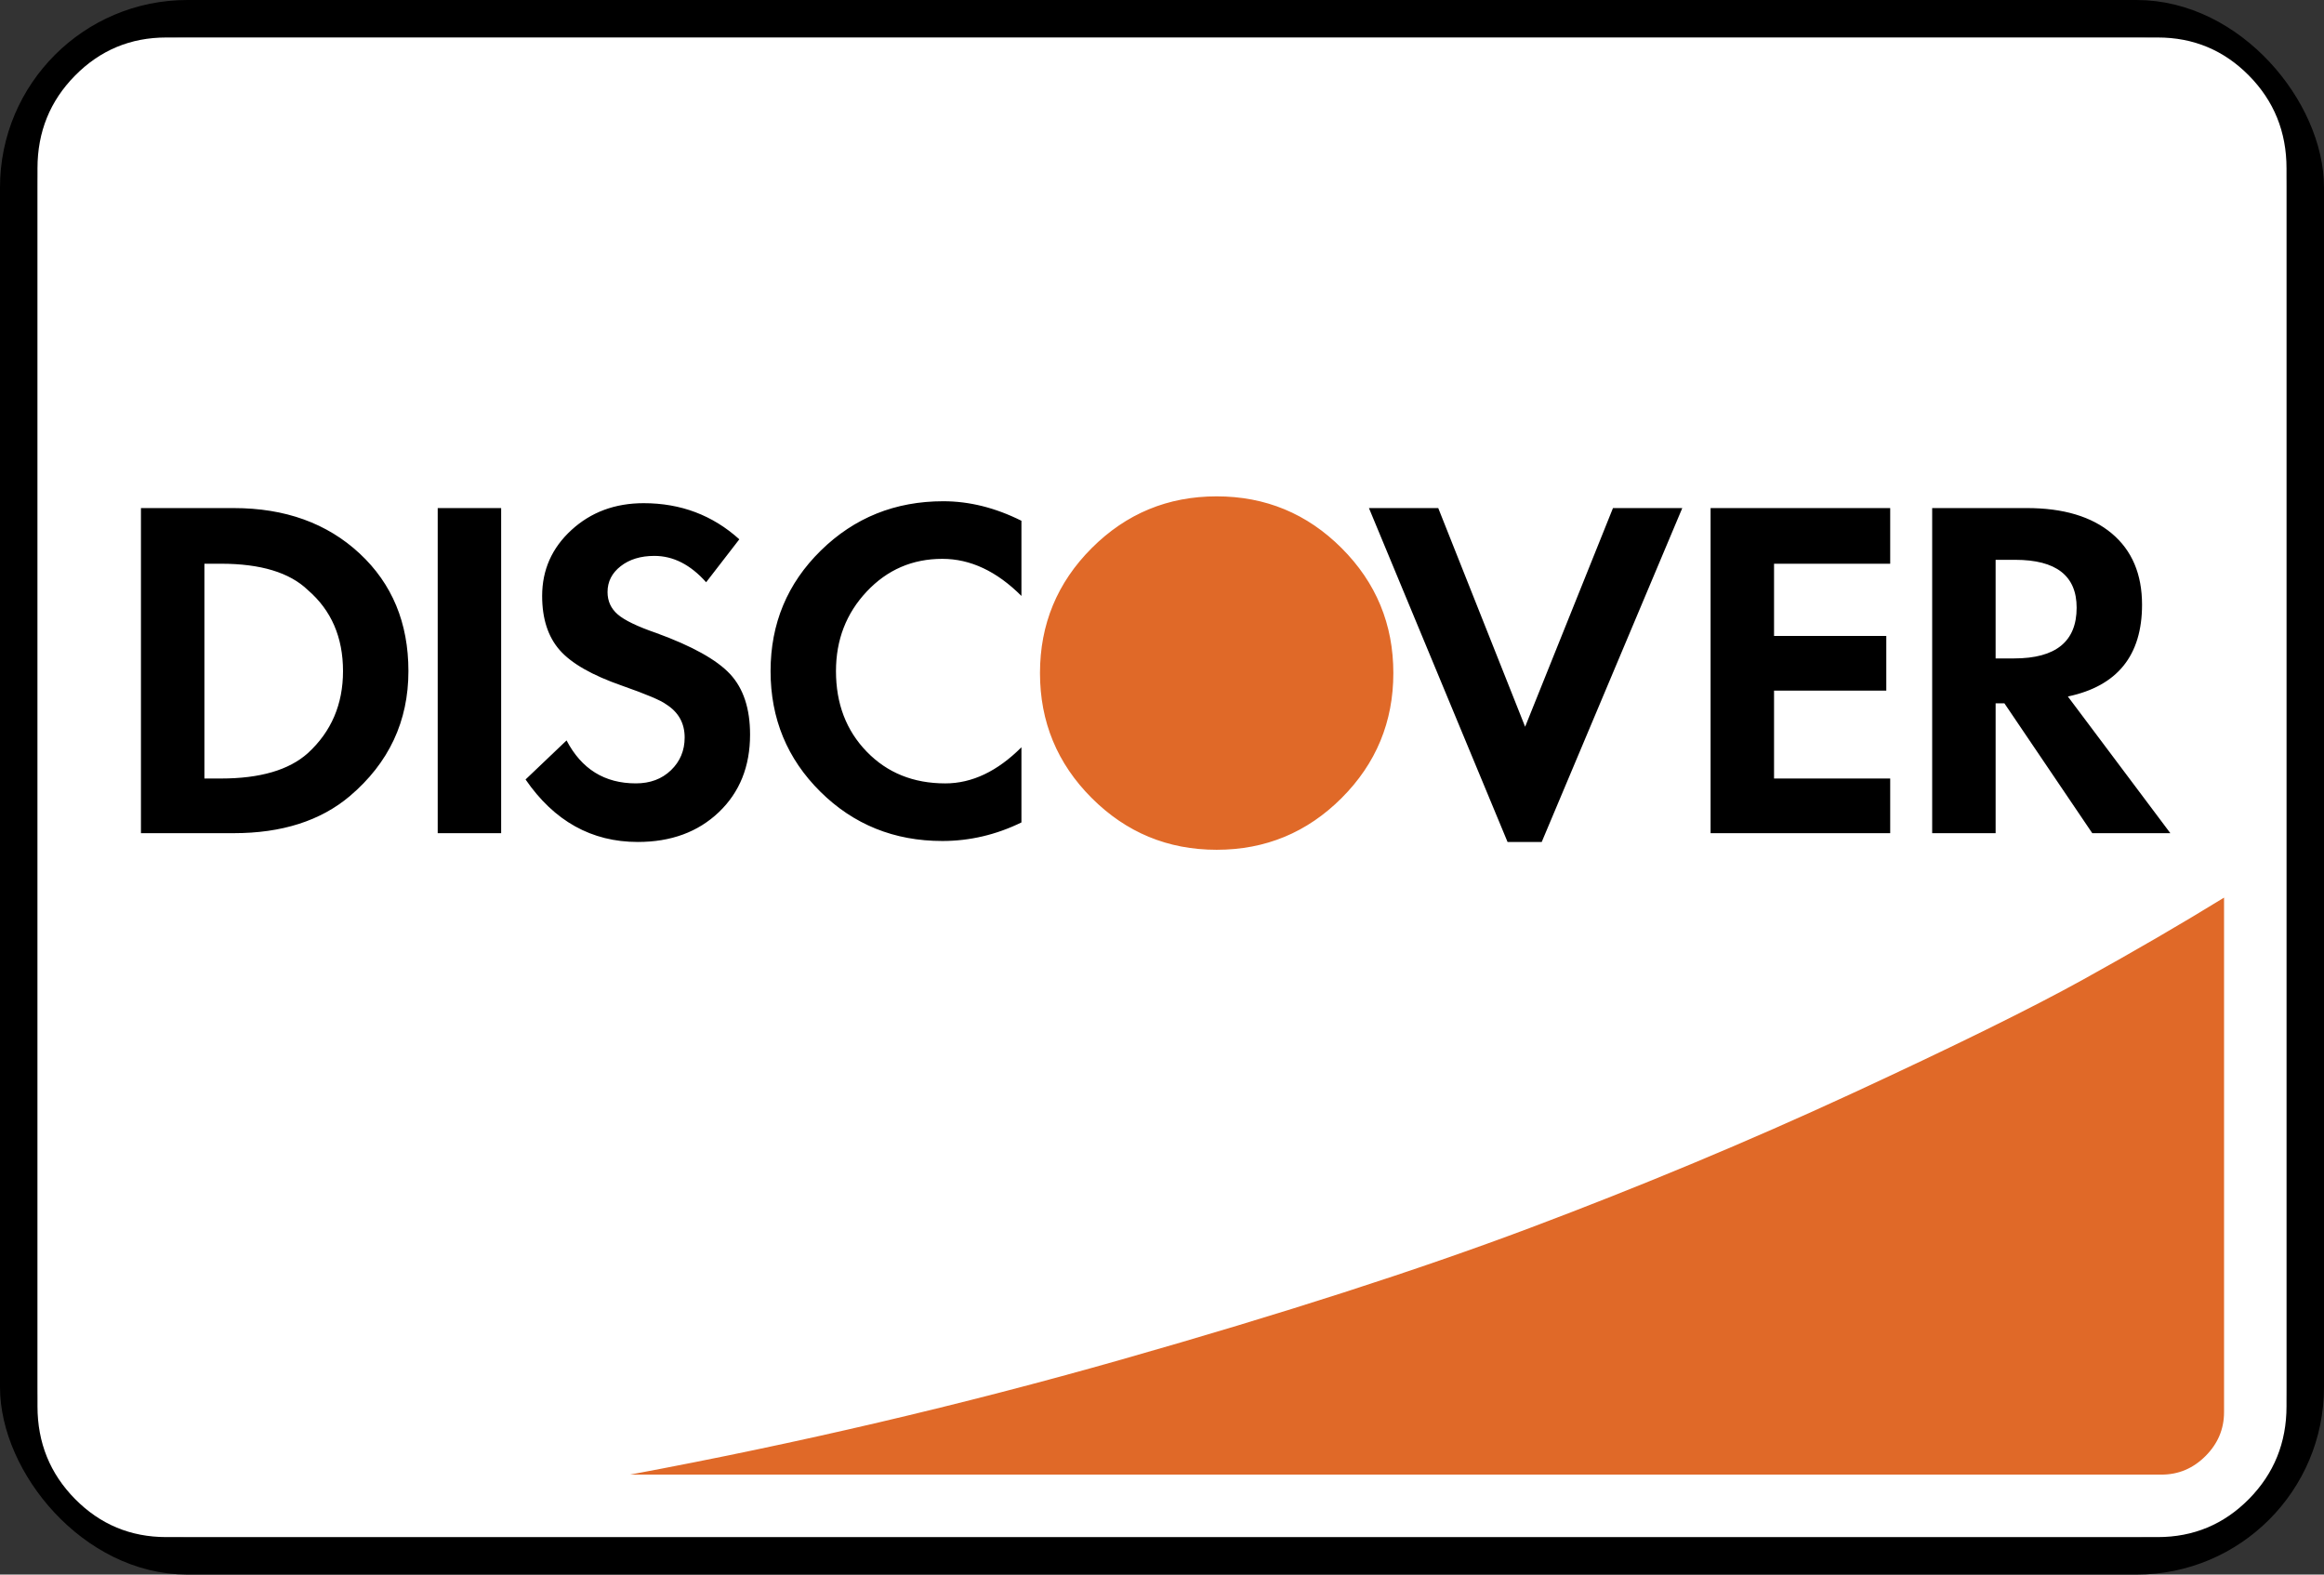 <svg width="310" height="210" viewBox="0 0 310 210" fill="none" xmlns="http://www.w3.org/2000/svg">
<rect x="0" y="0" width="310" height="210" fill="#333333" stroke="none"/>
<rect x="2.5" y="2.5" width="305" height="205" rx="22.5" stroke="black" stroke-width="5"/>
<rect x="12" y="13" width="288" height="185" rx="12" fill="#E06928"/>
<rect x="14" y="57" width="124" height="75" fill="black"/>
<path d="M191.5 91L196 121.5C220.833 120.833 270.7 119.5 271.5 119.5C272.3 119.5 291.5 117.167 301 116L293.5 58.5C261 57.667 195.5 56 193.5 56C191.5 56 182.333 59 178 60.5L191.5 91Z" fill="black"/>
<path d="M45.755 89.506C45.755 93.933 44.193 97.579 41.068 100.443C38.55 102.7 34.688 103.829 29.479 103.829H27.266V75.183H29.479C34.774 75.183 38.637 76.355 41.068 78.698C44.193 81.389 45.755 84.992 45.755 89.506ZM277.005 81.042C277.005 85.556 274.227 87.813 268.672 87.813H266.197V74.662H268.801C274.27 74.662 277.005 76.789 277.005 81.042ZM54.479 89.506C54.479 83.082 52.309 77.852 47.969 73.816C43.628 69.779 38.029 67.761 31.172 67.761H18.802V111.12H31.172C37.595 111.12 42.76 109.471 46.667 106.172C51.875 101.745 54.479 96.19 54.479 89.506ZM58.386 111.12H66.849V67.761H58.386V111.12ZM100.052 97.969C100.052 94.497 99.162 91.806 97.383 89.896C95.603 87.987 92.326 86.164 87.552 84.427C85.035 83.559 83.32 82.734 82.409 81.953C81.497 81.171 81.041 80.172 81.041 78.957C81.041 77.569 81.627 76.419 82.799 75.507C83.97 74.595 85.468 74.139 87.291 74.139C89.808 74.139 92.109 75.311 94.192 77.655L98.619 71.926C95.06 68.714 90.806 67.108 85.859 67.108C82.039 67.108 78.827 68.302 76.223 70.689C73.619 73.076 72.317 76.006 72.317 79.478C72.317 82.516 73.098 84.925 74.659 86.704C76.221 88.484 78.999 90.068 82.993 91.457C86.205 92.585 88.158 93.41 88.852 93.932C90.502 94.974 91.327 96.449 91.327 98.359C91.327 100.095 90.72 101.549 89.505 102.721C88.29 103.893 86.727 104.478 84.817 104.478C80.651 104.478 77.569 102.569 75.573 98.749L70.104 103.958C73.923 109.513 78.914 112.291 85.078 112.291C89.505 112.291 93.107 110.967 95.885 108.32C98.663 105.672 100.052 102.223 100.052 97.969ZM136.25 109.688V99.662C133.038 102.874 129.653 104.48 126.094 104.48C121.84 104.48 118.346 103.069 115.612 100.248C112.878 97.427 111.511 93.846 111.511 89.506C111.511 85.339 112.878 81.802 115.612 78.894C118.346 75.986 121.71 74.532 125.703 74.532C129.436 74.532 132.951 76.181 136.25 79.48V69.454C132.778 67.718 129.306 66.85 125.833 66.85C119.41 66.85 113.963 69.041 109.492 73.425C105.022 77.809 102.787 83.169 102.787 89.506C102.787 95.843 105 101.203 109.427 105.586C113.854 109.97 119.28 112.162 125.703 112.162C129.349 112.162 132.865 111.338 136.25 109.688ZM296.667 188.334V119.714C291.024 123.186 284.753 126.832 277.852 130.652C270.951 134.471 260.642 139.549 246.927 145.886C233.212 152.223 218.911 158.19 204.024 163.789C189.136 169.388 171.016 175.226 149.662 181.303C128.307 187.379 106.432 192.501 84.037 196.667H288.333C290.59 196.667 292.543 195.842 294.193 194.192C295.843 192.542 296.667 190.59 296.667 188.334ZM185.859 89.766C185.859 83.256 183.559 77.7 178.958 73.1C174.358 68.499 168.802 66.198 162.292 66.198C155.781 66.198 150.226 68.499 145.625 73.1C141.024 77.7 138.724 83.256 138.724 89.766C138.724 96.277 141.024 101.832 145.625 106.433C150.226 111.033 155.781 113.334 162.292 113.334C168.802 113.334 174.358 111.033 178.958 106.433C183.559 101.832 185.859 96.277 185.859 89.766ZM205.651 112.292L224.401 67.761H215.156L203.438 96.927L191.849 67.761H182.604L201.094 112.292H205.651ZM228.177 111.12H252.135V103.828H236.641V92.109H251.615V84.818H236.641V75.182H252.135V67.76H228.177V111.12ZM279.089 111.12H289.505L275.833 92.891C282.431 91.502 285.729 87.422 285.729 80.651C285.729 76.571 284.384 73.403 281.693 71.146C279.002 68.889 275.226 67.76 270.365 67.76H257.734V111.12H266.198V93.802H267.37L279.089 111.12ZM305 22.448V187.552C305 192.413 303.329 196.536 299.987 199.922C296.645 203.307 292.587 205 287.812 205H22.188C17.413 205 13.355 203.307 10.013 199.922C6.671 196.536 5 192.413 5 187.552V22.448C5 17.587 6.671 13.464 10.013 10.078C13.355 6.693 17.413 5 22.188 5H287.812C292.587 5 296.645 6.693 299.987 10.078C303.329 13.464 305 17.587 305 22.448Z" fill="white"/>
</svg>
